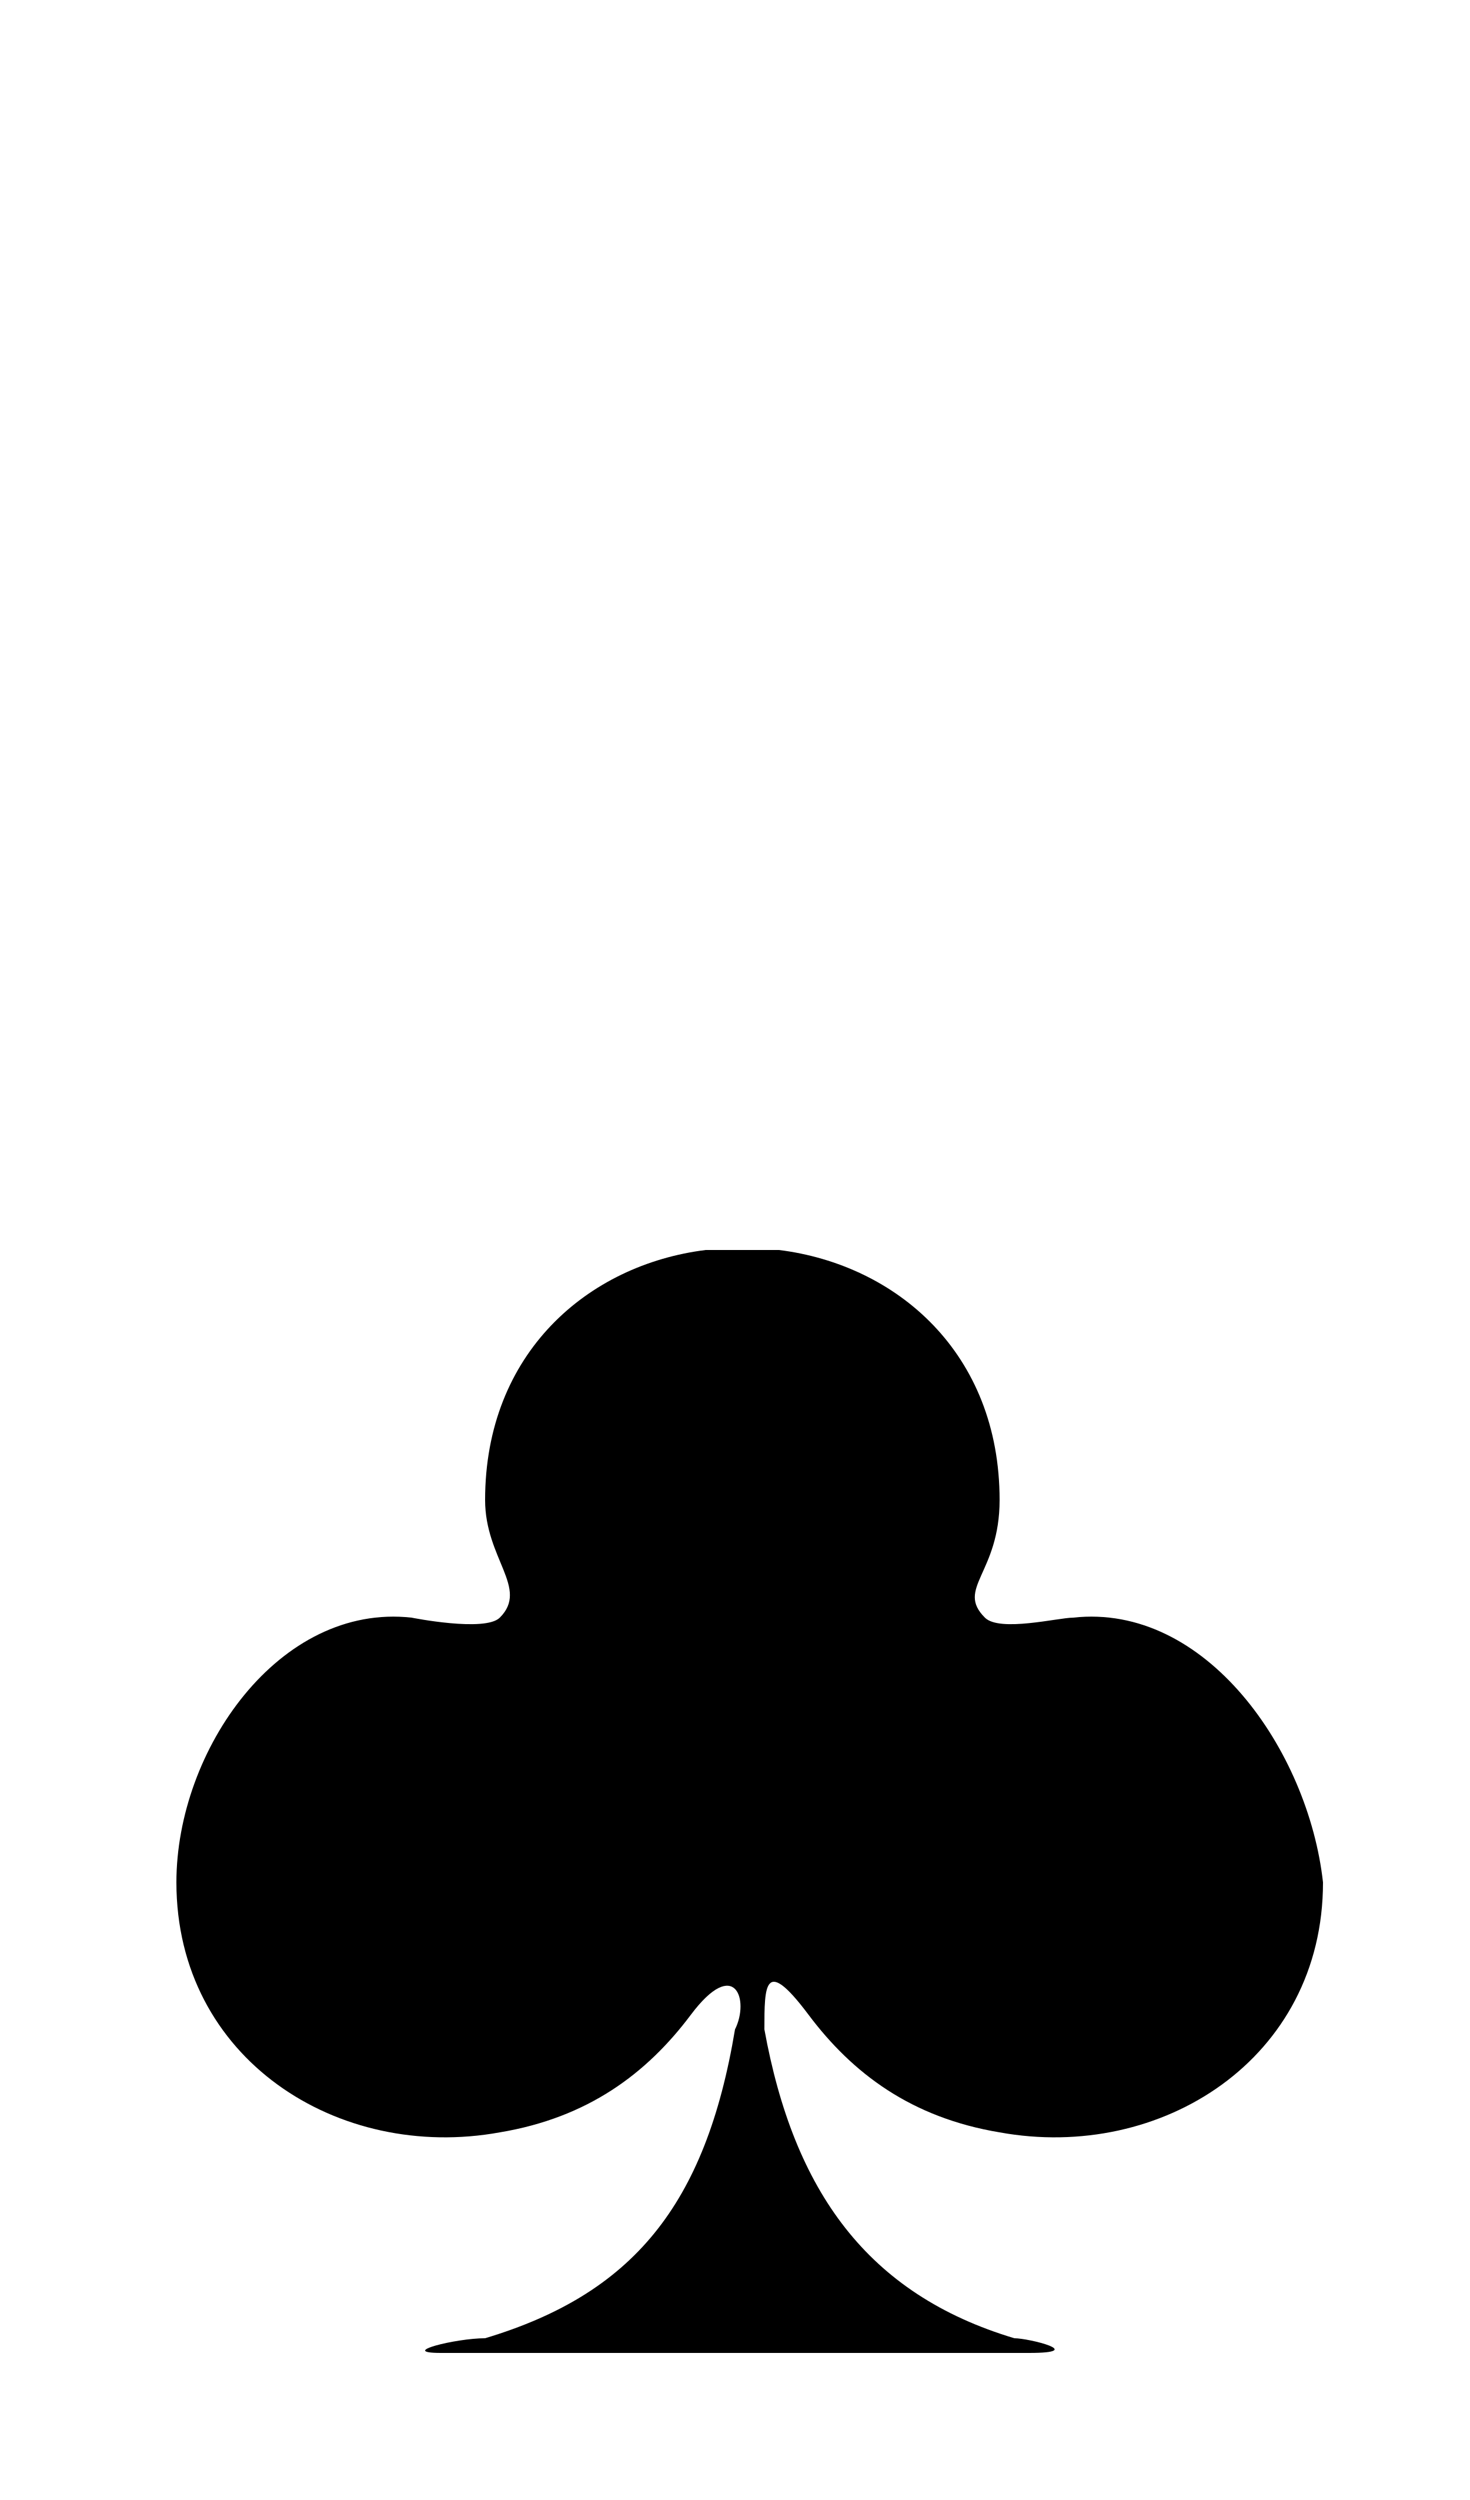 <?xml version="1.0" encoding="utf-8"?>
<!-- Generator: Adobe Illustrator 17.1.0, SVG Export Plug-In . SVG Version: 6.00 Build 0)  -->
<!DOCTYPE svg PUBLIC "-//W3C//DTD SVG 1.1//EN" "http://www.w3.org/Graphics/SVG/1.1/DTD/svg11.dtd">
<svg version="1.1" id="Layer_1" xmlns="http://www.w3.org/2000/svg" xmlns:xlink="http://www.w3.org/1999/xlink" x="0px" y="0px"
	 viewBox="0 0 10 17" enable-background="new 0 0 10 17" xml:space="preserve">
<rect fill="none" width="10" height="17"/>
<path d="M7.3,11c-0.1,0-0.5,0.1-0.6,0c-0.2-0.2,0.1-0.3,0.1-0.8v0c0-1-0.7-1.6-1.5-1.7v0c0,0-0.1,0-0.3,0v0
	c0,0,0,0,0,0c-0.1,0-0.2,0-0.2,0v0c-0.8,0.1-1.5,0.7-1.5,1.7v0c0,0.4,0.3,0.6,0.1,0.8c-0.1,0.1-0.6,0-0.6,0
	c-0.9-0.1-1.6,0.9-1.6,1.8v0c0,1.2,1.1,1.9,2.2,1.7c0.6-0.1,1-0.4,1.3-0.8c0.3-0.4,0.4-0.1,0.3,0.1c-0.2,1.2-0.7,1.8-1.7,2.1
	C3.1,15.9,2.7,16,3,16H5h2c0.4,0,0-0.1-0.1-0.1c-1-0.3-1.5-1-1.7-2.1c0-0.3,0-0.5,0.3-0.1c0.3,0.4,0.7,0.7,1.3,0.8
	c1.1,0.2,2.2-0.5,2.2-1.7v0C8.9,11.9,8.2,10.9,7.3,11z"/>
</svg>
